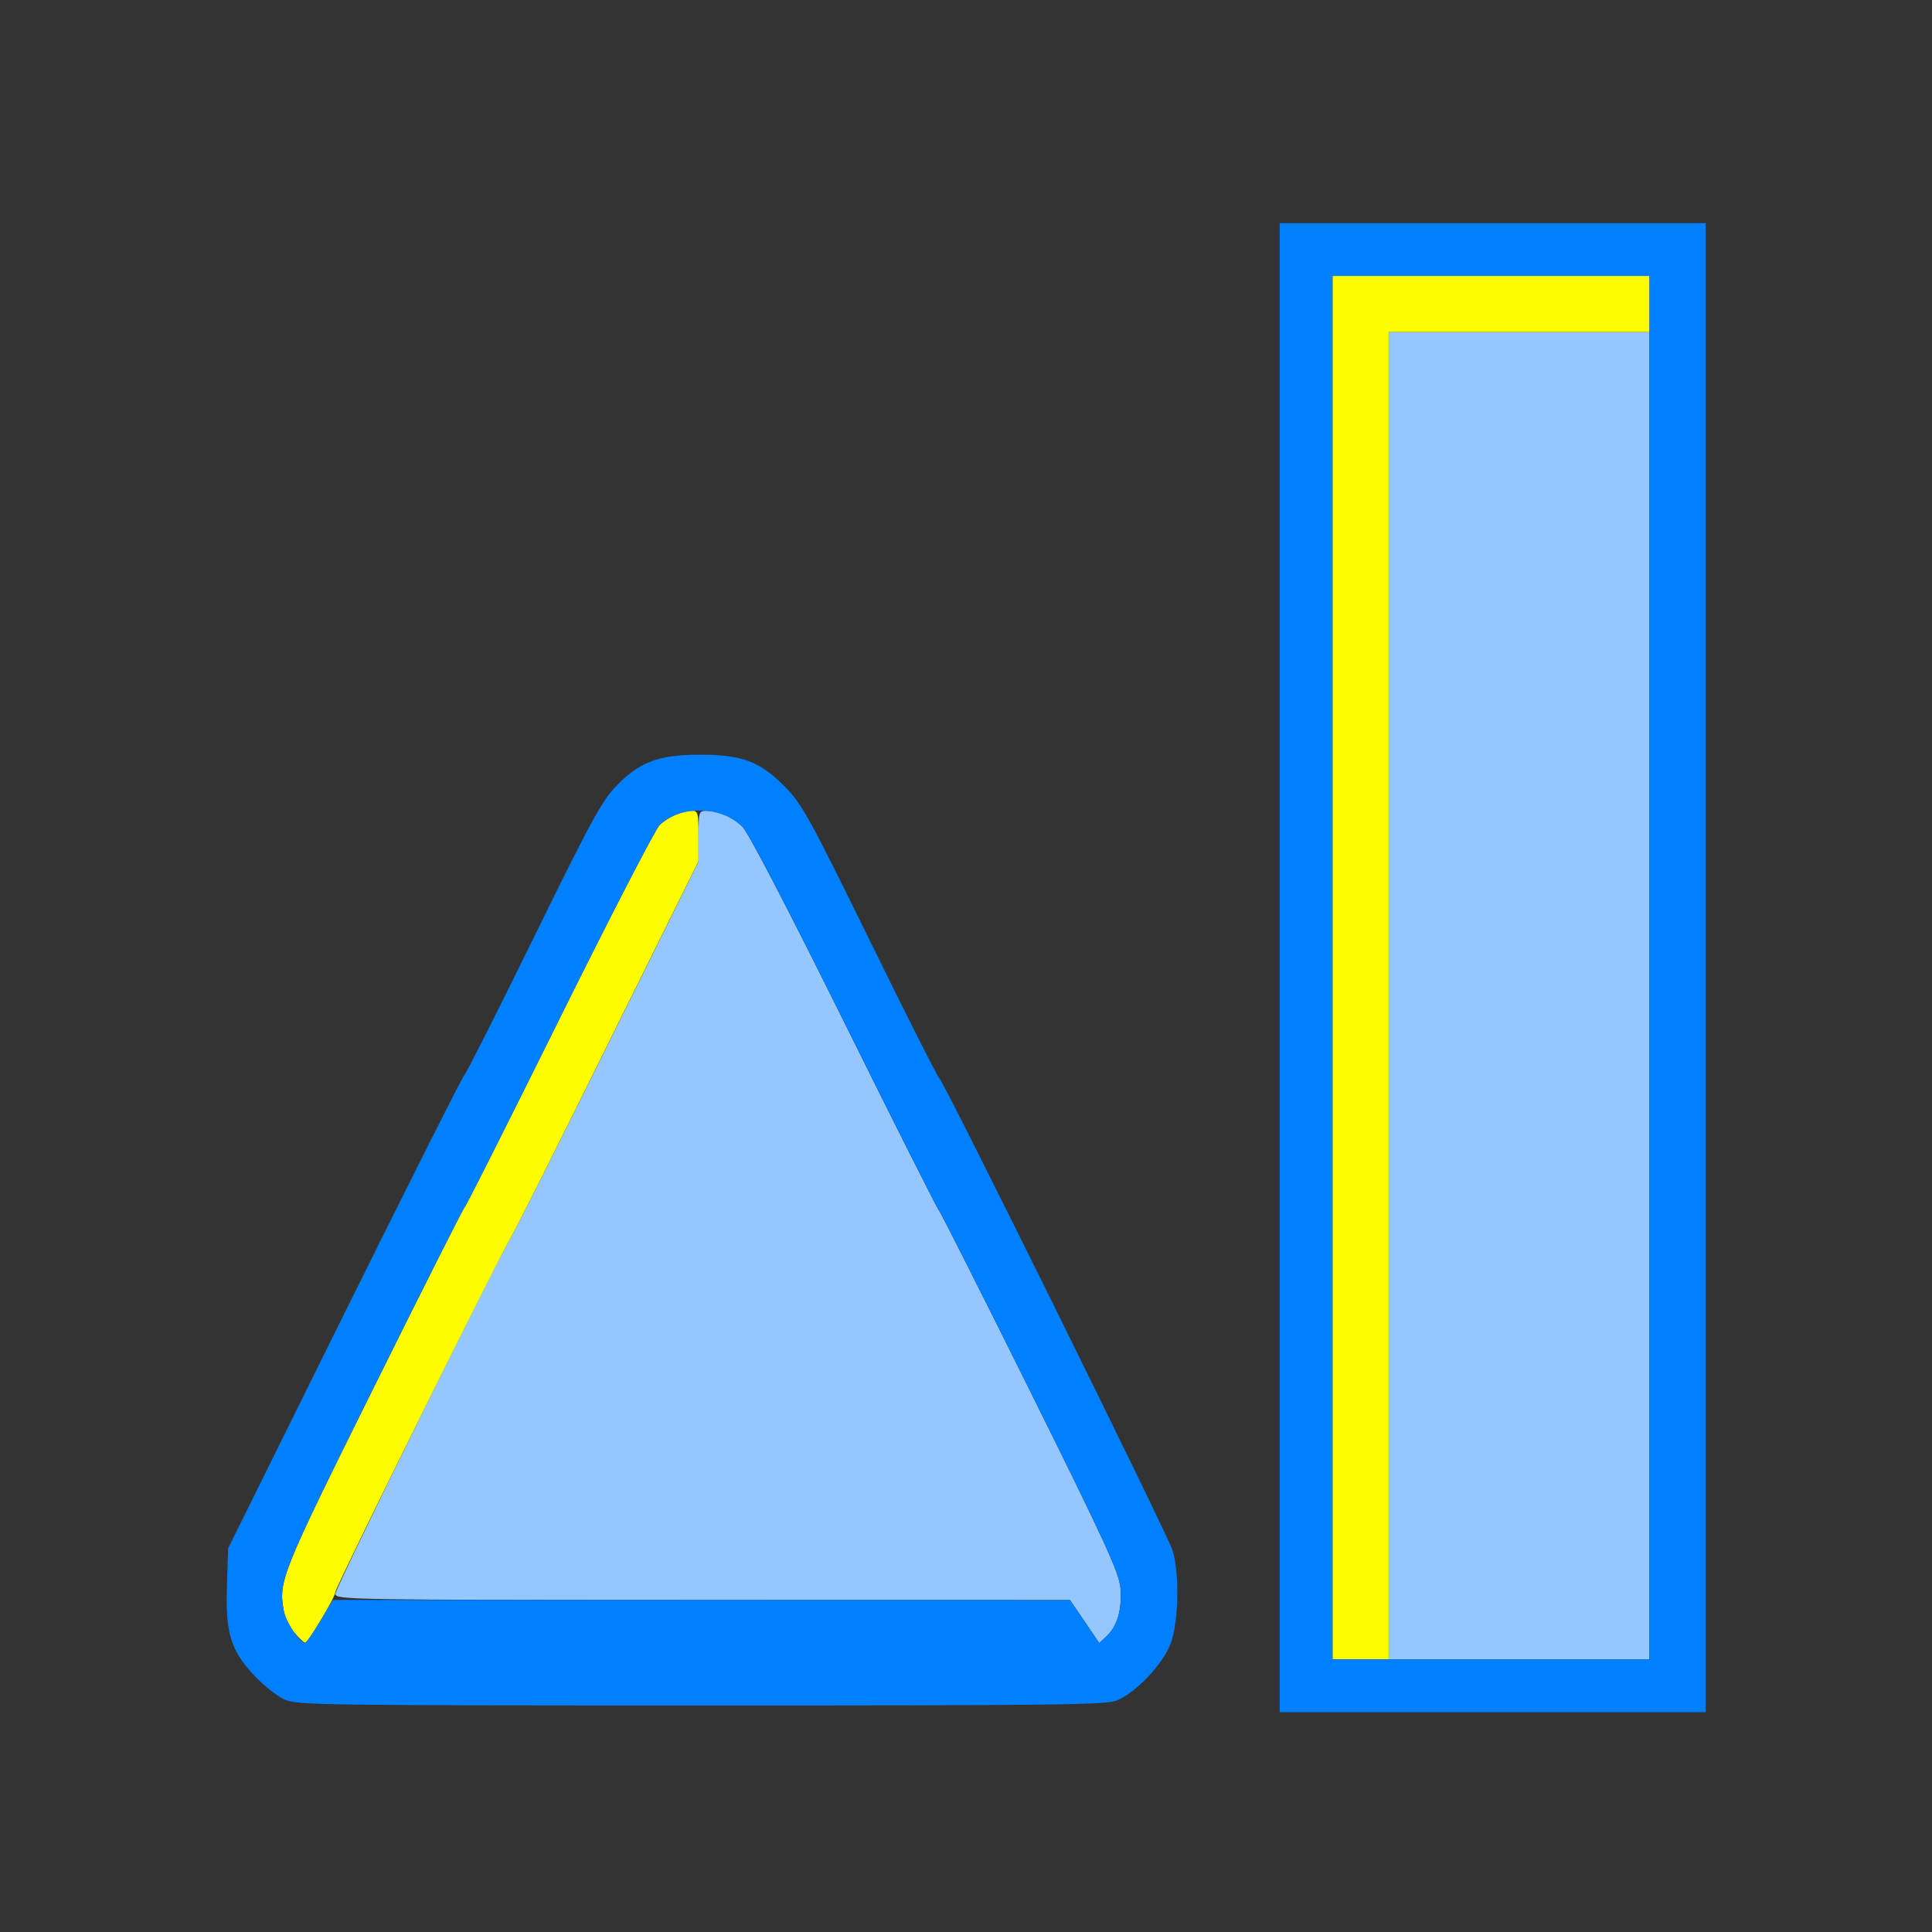 <?xml version="1.0" encoding="UTF-8" standalone="no"?>
<!-- Created with Inkscape (http://www.inkscape.org/) -->

<svg
   version="1.1"
   id="svg2"
   width="1600"
   height="1600"
   viewBox="0 0 1600 1600"
   sodipodi:docname="shape.svg"
   inkscape:version="1.2.2 (732a01da63, 2022-12-09)"
   xmlns:inkscape="http://www.inkscape.org/namespaces/inkscape"
   xmlns:sodipodi="http://sodipodi.sourceforge.net/DTD/sodipodi-0.dtd"
   xmlns="http://www.w3.org/2000/svg"
   xmlns:svg="http://www.w3.org/2000/svg"
   xmlns:rdf="http://www.w3.org/1999/02/22-rdf-syntax-ns#"
   xmlns:cc="http://creativecommons.org/ns#"
   xmlns:dc="http://purl.org/dc/elements/1.1/">
  <rect x="0" y="0" width="1600" height="1600" fill="#333333" stroke="none"/>
  <defs
     id="defs6" />
  <sodipodi:namedview
     pagecolor="#808080"
     bordercolor="#666666"
     borderopacity="1"
     objecttolerance="10"
     gridtolerance="10"
     guidetolerance="10"
     inkscape:pageopacity="0"
     inkscape:pageshadow="2"
     inkscape:window-width="1993"
     inkscape:window-height="1009"
     id="namedview4"
     showgrid="false"
     inkscape:zoom="0.5"
     inkscape:cx="281"
     inkscape:cy="78"
     inkscape:window-x="-8"
     inkscape:window-y="-8"
     inkscape:window-maximized="1"
     inkscape:current-layer="SHAPE"
     inkscape:showpageshadow="0"
     inkscape:pagecheckerboard="true"
     inkscape:deskcolor="#d1d1d1" />
  <g
     id="SHAPE"
     transform="matrix(87.5,0,0,87.5,100,100)"
     style="stroke-width:0.011">
    <path
       style="fill:none;stroke-width:0"
       d="M 0,8 V 0 h 8 8 v 8 8 H 8 0 Z M 15,8.016 V 0.969 H 12.984 10.969 V 8.016 15.062 H 12.984 15 Z m -5.569,6.936 c 0.18,-0.075 0.435,-0.345 0.507,-0.538 0.075,-0.201 0.085,-0.667 0.018,-0.882 C 9.906,13.374 7.789,9.088 7.747,9.061 7.732,9.052 7.438,8.468 7.092,7.764 6.516,6.59 6.45,6.469 6.287,6.304 6.052,6.065 5.881,6 5.484,6 5.096,6 4.915,6.066 4.697,6.289 4.555,6.434 4.461,6.605 3.908,7.733 3.562,8.437 3.268,9.021 3.253,9.03 3.238,9.039 2.729,10.052 2.121,11.28 l -1.105,2.233 -0.011,0.351 c -0.014,0.451 0.035,0.614 0.258,0.851 0.293,0.312 -0.12,0.284 4.231,0.285 3.376,6.06e-4 3.835,-0.005 3.938,-0.048 z"
       id="path825"
       inkscape:connector-curvature="0" />
    <path
       style="fill:#95c7fe;stroke-width:0"
       d="M 12,8.281 V 2 h 1.234 1.234 V 8.281 14.562 H 13.234 12 Z M 9.123,14.204 8.984,14.001 5.508,14.001 C 2.141,14 2.031,13.998 2.031,13.942 c 0,-0.055 1.555,-3.213 1.665,-3.38 C 3.724,10.519 4.134,9.703 4.608,8.747 L 5.469,7.01 V 6.771 c 0,-0.233 0.002,-0.239 0.076,-0.239 0.114,0 0.241,0.056 0.339,0.15 0.053,0.051 0.426,0.767 0.962,1.848 0.481,0.971 0.885,1.773 0.897,1.782 0.012,0.009 0.401,0.78 0.864,1.712 0.719,1.448 0.843,1.72 0.855,1.864 0.016,0.198 -0.029,0.359 -0.129,0.453 l -0.072,0.067 z"
       id="path823"
       inkscape:connector-curvature="0" />
    <path
       style="fill:#fefe00;stroke-width:0"
       d="M 11.469,8.016 V 1.469 h 1.5 1.5 V 1.734 2 H 13.234 12 V 8.281 14.562 H 11.734 11.469 Z M 1.645,14.312 C 1.601,14.26 1.556,14.167 1.544,14.107 1.491,13.822 1.515,13.762 2.394,11.991 2.856,11.059 3.244,10.289 3.256,10.28 3.269,10.271 3.673,9.469 4.154,8.497 4.636,7.526 5.061,6.701 5.101,6.665 5.18,6.59 5.316,6.531 5.408,6.531 c 0.055,0 0.06,0.024 0.06,0.239 v 0.239 l -0.861,1.737 C 4.134,9.703 3.724,10.519 3.696,10.562 3.607,10.698 2.031,13.882 2.031,13.925 c 0,0.049 -0.256,0.478 -0.286,0.48 -0.011,5.12e-4 -0.057,-0.042 -0.1,-0.094 z"
       id="path821"
       inkscape:connector-curvature="0" />
    <path
       style="fill:#007ffe;stroke-width:0"
       d="M 10.969,8.016 V 0.969 H 12.984 15 V 8.016 15.062 H 12.984 10.969 Z m 3.5,0 V 1.469 h -1.5 -1.5 V 8.016 14.562 h 1.5 1.5 z M 1.547,14.941 C 1.478,14.91 1.35,14.808 1.263,14.715 1.04,14.477 0.99,14.315 1.005,13.863 l 0.011,-0.351 1.105,-2.233 C 2.729,10.052 3.238,9.039 3.253,9.03 3.268,9.021 3.562,8.437 3.908,7.733 4.461,6.605 4.555,6.434 4.697,6.289 4.915,6.066 5.096,6 5.484,6 c 0.397,0 0.568,0.065 0.803,0.304 0.162,0.165 0.229,0.286 0.805,1.46 0.345,0.704 0.64,1.288 0.655,1.297 0.042,0.027 2.159,4.313 2.208,4.47 0.067,0.215 0.058,0.681 -0.018,0.882 -0.072,0.193 -0.327,0.463 -0.507,0.538 -0.103,0.043 -0.561,0.048 -3.938,0.048 -3.64,-6.54e-4 -3.827,-0.003 -3.946,-0.058 z M 1.886,14.203 2.007,14 l 3.489,7.44e-4 3.489,7.44e-4 0.138,0.203 0.138,0.203 0.072,-0.067 C 9.433,14.246 9.478,14.085 9.462,13.887 9.45,13.743 9.325,13.471 8.607,12.023 8.144,11.091 7.756,10.321 7.743,10.311 7.731,10.302 7.327,9.5 6.846,8.529 6.31,7.448 5.938,6.732 5.884,6.681 5.677,6.483 5.302,6.476 5.101,6.665 5.061,6.701 4.636,7.526 4.154,8.497 3.673,9.469 3.269,10.271 3.256,10.28 c -0.012,0.009 -0.401,0.779 -0.863,1.711 -0.879,1.772 -0.903,1.832 -0.849,2.116 0.019,0.101 0.152,0.3 0.201,0.299 0.011,-3.12e-4 0.075,-0.092 0.141,-0.203 z"
       id="path819"
       inkscape:connector-curvature="0" />
  </g>
</svg>
